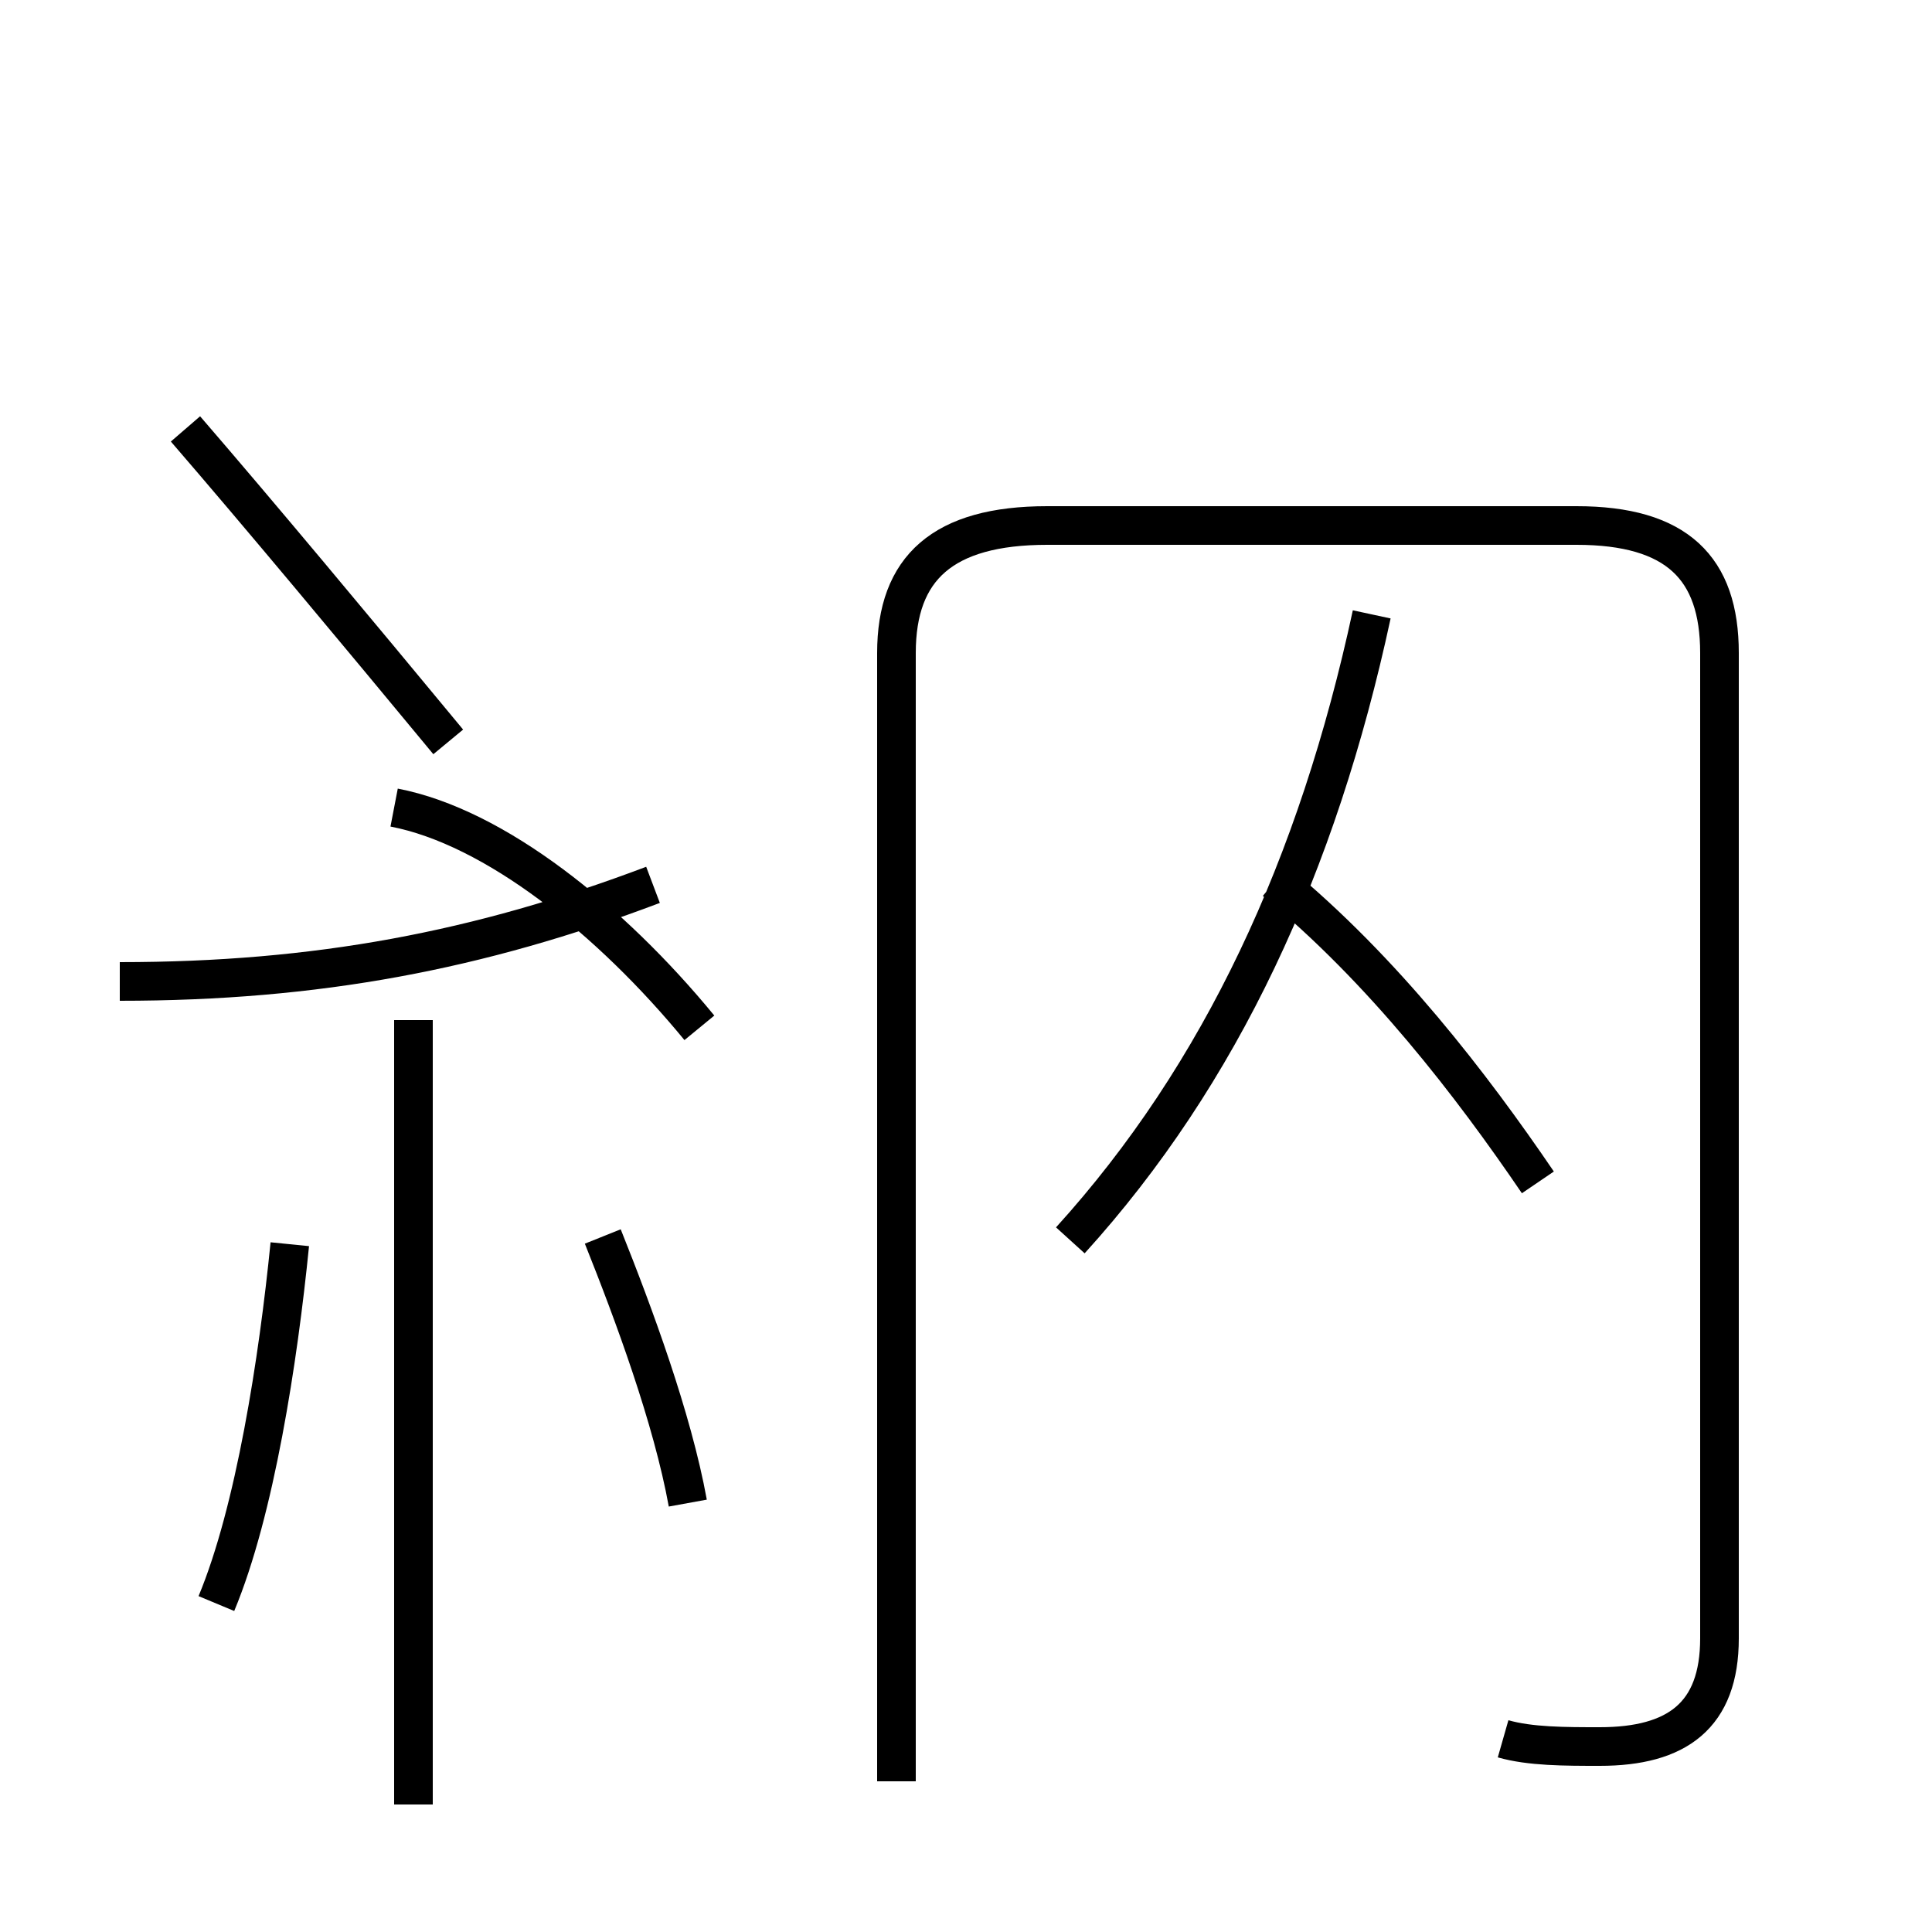 <?xml version='1.0' encoding='utf8'?>
<svg viewBox="0.0 -44.0 50.0 50.0" version="1.1" xmlns="http://www.w3.org/2000/svg">
<rect x="0.0" y="-44.0" width="50.0" height="50.0" fill="#808080" stroke="none"/>
<rect x="-1000" y="-1000" width="2000" height="2000" stroke="white" fill="white"/>
<g style="fill:none; stroke:#000000;  stroke-width:1">
<path d="M 3.1 18.6 C 8.2 18.6 12.4 19.4 16.9 21.1 M 10.7 -2.7 L 10.7 17.6 M 18.1 17.4 C 15.8 20.2 12.8 22.6 10.2 23.1 M 4.8 32.9 C 6.7 30.7 9.2 27.7 11.6 24.8 M 39.8 13.4 C 38.1 15.9 35.8 18.9 33.0 21.2 M 38.9 -1.0 C 39.6 -1.2 40.5 -1.2 41.4 -1.2 C 43.4 -1.2 44.5 -0.4 44.5 1.6 L 44.5 27.1 C 44.5 29.3 43.4 30.4 40.8 30.4 L 27.1 30.4 C 24.4 30.4 23.2 29.3 23.2 27.1 L 23.2 -2.1 M 27.7 11.9 C 31.6 16.2 34.1 21.6 35.5 28.1 M 17.8 5.1 C 17.4 7.3 16.4 10.0 15.6 12.0 M 5.6 2.5 C 6.6 4.9 7.2 8.8 7.5 11.8 " transform="scale(1, -1)" />
</g>
</svg>